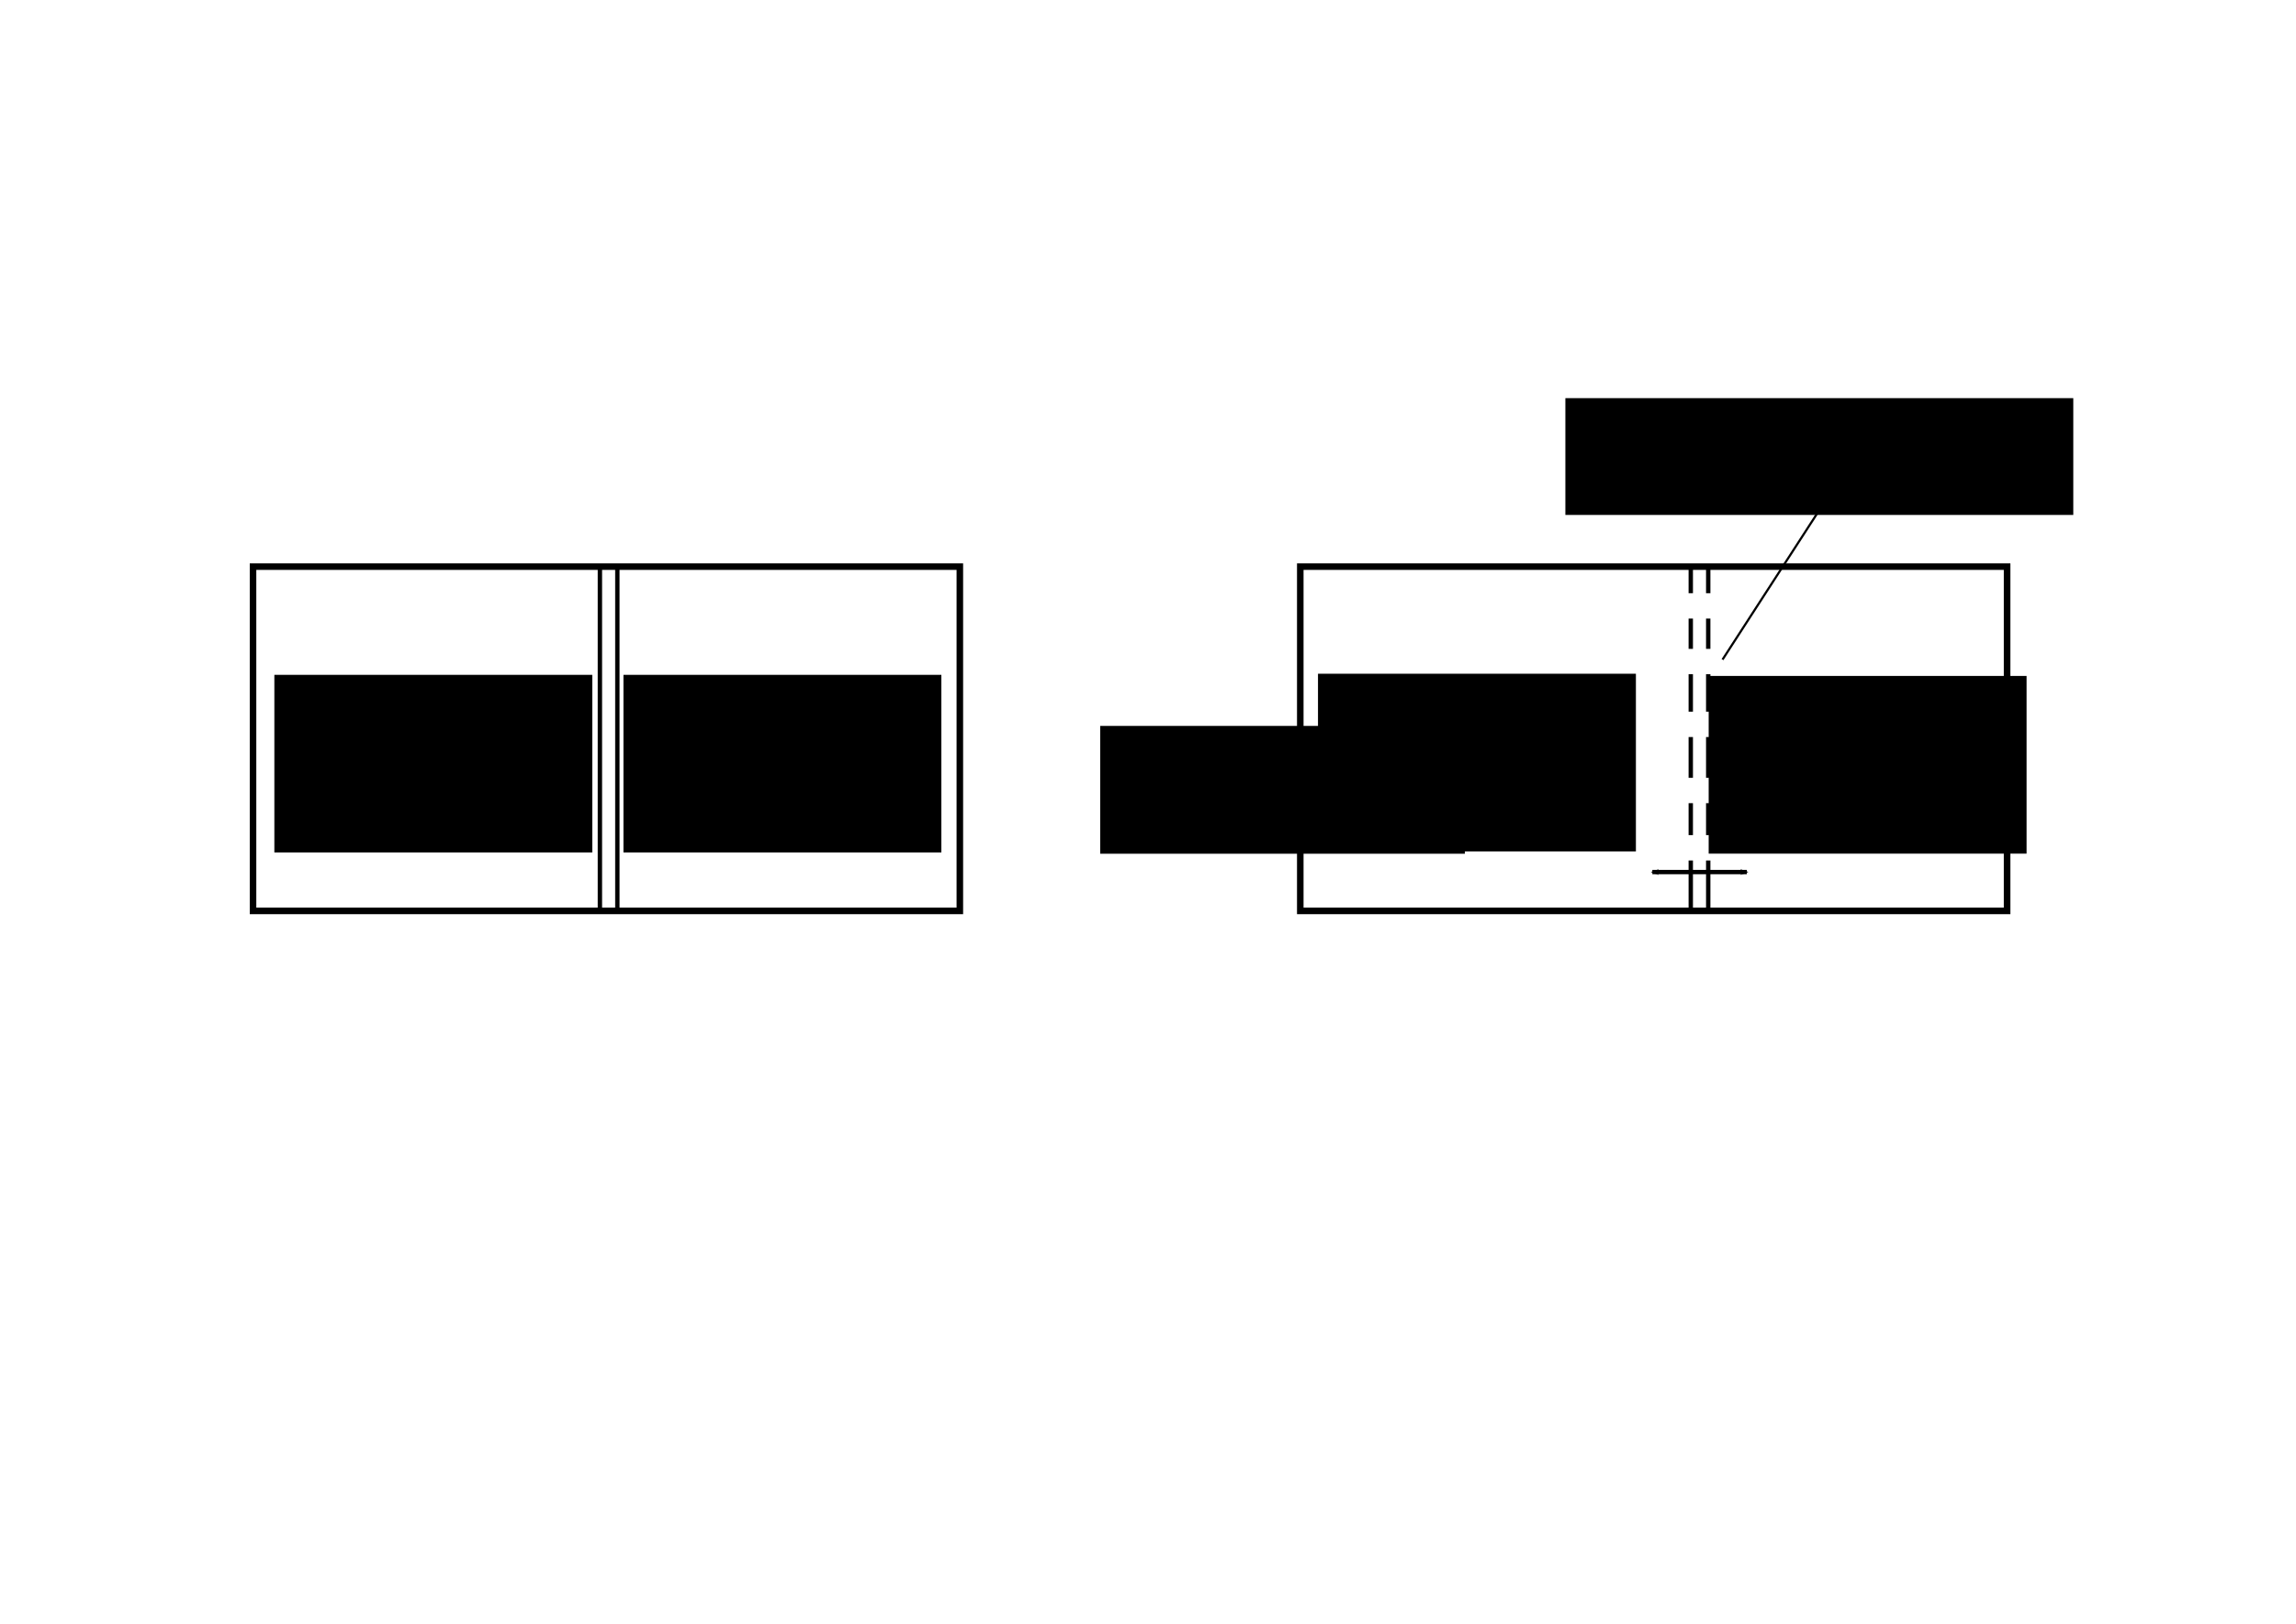 <?xml version="1.0" encoding="UTF-8" standalone="no"?>
<!-- Created with Inkscape (http://www.inkscape.org/) -->

<svg
   xmlns:dc="http://purl.org/dc/elements/1.1/"
   xmlns:cc="http://creativecommons.org/ns#"
   xmlns:rdf="http://www.w3.org/1999/02/22-rdf-syntax-ns#"
   xmlns:svg="http://www.w3.org/2000/svg"
   xmlns="http://www.w3.org/2000/svg"
   xmlns:sodipodi="http://sodipodi.sourceforge.net/DTD/sodipodi-0.dtd"
   xmlns:inkscape="http://www.inkscape.org/namespaces/inkscape"
   width="1052.362"
   height="744.094"
   id="svg2"
   version="1.1"
   inkscape:version="0.48.5 r10040"
   sodipodi:docname="derivationMu.pdf">
  <defs
     id="defs4">
    <marker
       inkscape:stockid="Arrow2Mstart"
       orient="auto"
       refY="0"
       refX="0"
       id="Arrow2Mstart"
       style="overflow:visible">
      <path
         inkscape:connector-curvature="0"
         id="path3816"
         style="fill-rule:evenodd;stroke-width:0.625;stroke-linejoin:round"
         d="M 8.719,4.034 -2.207,0.016 8.719,-4.002 c -1.745,2.372 -1.735,5.617 -6e-7,8.035 z"
         transform="scale(0.6,0.6)" />
    </marker>
    <marker
       inkscape:stockid="Arrow2Mend"
       orient="auto"
       refY="0"
       refX="0"
       id="Arrow2Mend"
       style="overflow:visible">
      <path
         inkscape:connector-curvature="0"
         id="path3819"
         style="fill-rule:evenodd;stroke-width:0.625;stroke-linejoin:round"
         d="M 8.719,4.034 -2.207,0.016 8.719,-4.002 c -1.745,2.372 -1.735,5.617 -6e-7,8.035 z"
         transform="scale(-0.6,-0.6)" />
    </marker>
  </defs>
  <sodipodi:namedview
     id="base"
     pagecolor="#ffffff"
     bordercolor="#666666"
     borderopacity="1.0"
     inkscape:pageopacity="0.0"
     inkscape:pageshadow="2"
     inkscape:zoom="0.98994949"
     inkscape:cx="654.1829"
     inkscape:cy="336.88441"
     inkscape:document-units="px"
     inkscape:current-layer="layer1"
     showgrid="false"
     inkscape:snap-global="false"
     inkscape:snap-bbox="true"
     inkscape:bbox-paths="true"
     inkscape:bbox-nodes="true"
     inkscape:snap-bbox-edge-midpoints="true"
     inkscape:snap-bbox-midpoints="true"
     inkscape:window-width="1280"
     inkscape:window-height="744"
     inkscape:window-x="0"
     inkscape:window-y="0"
     inkscape:window-maximized="1" />
  <g
     inkscape:label="Layer 1"
     inkscape:groupmode="layer"
     id="layer1"
     transform="translate(0,-308.268)">
    <rect
       style="fill:none;stroke:#000000;stroke-width:3;stroke-miterlimit:4;stroke-dasharray:none"
       id="rect2985"
       width="323.964"
       height="157.777"
       x="115.977"
       y="567.933" />
    <path
       style="fill:none;stroke:#000000;stroke-width:2;stroke-linecap:butt;stroke-linejoin:miter;stroke-miterlimit:4;stroke-opacity:1;stroke-dasharray:none"
       d="m 274.959,567.433 0,158.571"
       id="path3755"
       inkscape:connector-curvature="0" />
    <flowRoot
       xml:space="preserve"
       id="flowRoot3799"
       style="font-size:40px;font-style:normal;font-weight:normal;line-height:125%;letter-spacing:0px;word-spacing:0px;fill:#000000;fill-opacity:1;stroke:none;font-family:Sans"
       transform="translate(-98.571,256.839)"><flowRegion
         id="flowRegion3801"><rect
           id="rect3803"
           width="167.143"
           height="58.571"
           x="602.857"
           y="384.094" /></flowRegion><flowPara
         id="flowPara3805"
         style="font-size:20px">$\Rightarrow$</flowPara></flowRoot>    <rect
       y="567.933"
       x="595.977"
       height="157.777"
       width="323.964"
       id="rect3819"
       style="fill:none;stroke:#000000;stroke-width:3;stroke-miterlimit:4;stroke-dasharray:none" />
    <flowRoot
       xml:space="preserve"
       id="flowRoot3823"
       style="font-size:40px;font-style:normal;font-weight:normal;line-height:125%;letter-spacing:0px;word-spacing:0px;fill:#000000;fill-opacity:1;stroke:none;font-family:Sans"
       transform="translate(-219.961,149.148)"><flowRegion
         id="flowRegion3825"><rect
           id="rect3827"
           width="145.714"
           height="81.429"
           x="345.714"
           y="468.38" /></flowRegion><flowPara
         id="flowPara3829"
         style="font-size:20px;text-align:center;text-anchor:middle">$E_1$</flowPara><flowPara
         id="flowPara3831"
         style="font-size:20px;text-align:center;text-anchor:middle">$V_1 \ \ N_1$</flowPara></flowRoot>    <flowRoot
       xml:space="preserve"
       id="flowRoot3799-6"
       style="font-size:40px;font-style:normal;font-weight:normal;text-align:center;line-height:125%;letter-spacing:0px;word-spacing:0px;text-anchor:middle;fill:#000000;fill-opacity:1;stroke:none;font-family:Sans"
       transform="translate(114.625,106.634)"><flowRegion
         id="flowRegion3801-1"><rect
           id="rect3803-5"
           width="232.803"
           height="53.521"
           x="602.857"
           y="384.094"
           style="text-align:center;text-anchor:middle" /></flowRegion><flowPara
         style="font-size:20px;text-align:center;text-anchor:middle"
         id="flowPara3037">porös und</flowPara><flowPara
         style="font-size:20px;text-align:center;text-anchor:middle"
         id="flowPara3060">verschiebbar</flowPara></flowRoot>    <flowRoot
       transform="translate(-59.961,149.148)"
       style="font-size:40px;font-style:normal;font-weight:normal;line-height:125%;letter-spacing:0px;word-spacing:0px;fill:#000000;fill-opacity:1;stroke:none;font-family:Sans"
       id="flowRoot3862"
       xml:space="preserve"><flowRegion
         id="flowRegion3864"><rect
           y="468.38"
           x="345.714"
           height="81.429"
           width="145.714"
           id="rect3866" /></flowRegion><flowPara
         style="font-size:20px;text-align:center;text-anchor:middle"
         id="flowPara3868">$E_2$</flowPara><flowPara
         style="font-size:20px;text-align:center;text-anchor:middle"
         id="flowPara3870">$V_2 \ \ N_2$</flowPara></flowRoot>    <path
       inkscape:connector-curvature="0"
       id="path3053"
       d="m 282.959,567.433 0,158.571"
       style="fill:none;stroke:#000000;stroke-width:2;stroke-linecap:butt;stroke-linejoin:miter;stroke-miterlimit:4;stroke-opacity:1;stroke-dasharray:none" />
    <path
       inkscape:connector-curvature="0"
       id="path3067"
       d="m 774.959,567.433 0,158.571"
       style="fill:none;stroke:#000000;stroke-width:2;stroke-linecap:butt;stroke-linejoin:miter;stroke-miterlimit:4;stroke-opacity:1;stroke-dasharray:none" />
    <path
       style="fill:none;stroke:#000000;stroke-width:2;stroke-linecap:butt;stroke-linejoin:miter;stroke-miterlimit:4;stroke-opacity:1;stroke-dasharray:none"
       d="m 782.959,567.433 0,158.571"
       id="path3069"
       inkscape:connector-curvature="0" />
    <rect
       style="fill:#ffffff;fill-opacity:1;fill-rule:nonzero;stroke:none"
       id="rect3058"
       width="20.728"
       height="11.617"
       x="768.625"
       y="580.116" />
    <rect
       style="fill:#ffffff;fill-opacity:1;fill-rule:nonzero;stroke:none"
       id="rect3058-9"
       width="20.728"
       height="11.617"
       x="768.765"
       y="605.622" />
    <rect
       style="fill:#ffffff;fill-opacity:1;fill-rule:nonzero;stroke:none"
       id="rect3058-6"
       width="20.728"
       height="11.617"
       x="768.765"
       y="634.412" />
    <rect
       style="fill:#ffffff;fill-opacity:1;fill-rule:nonzero;stroke:none"
       id="rect3058-95"
       width="20.728"
       height="11.617"
       x="768.26"
       y="664.716" />
    <rect
       style="fill:#ffffff;fill-opacity:1;fill-rule:nonzero;stroke:none"
       id="rect3058-0"
       width="20.728"
       height="11.617"
       x="767.25"
       y="690.98" />
    <flowRoot
       transform="translate(258.381,148.643)"
       style="font-size:40px;font-style:normal;font-weight:normal;line-height:125%;letter-spacing:0px;word-spacing:0px;fill:#000000;fill-opacity:1;stroke:none;font-family:Sans"
       id="flowRoot3872"
       xml:space="preserve"><flowRegion
         id="flowRegion3874"><rect
           y="468.38"
           x="345.714"
           height="81.429"
           width="145.714"
           id="rect3876" /></flowRegion><flowPara
         style="font-size:20px;text-align:center;text-anchor:middle"
         id="flowPara3878">$E_1'$</flowPara><flowPara
         style="font-size:20px;text-align:center;text-anchor:middle"
         id="flowPara3880">$V_1' \ \ N_1'$</flowPara></flowRoot>    <flowRoot
       xml:space="preserve"
       id="flowRoot3882"
       style="font-size:40px;font-style:normal;font-weight:normal;line-height:125%;letter-spacing:0px;word-spacing:0px;fill:#000000;fill-opacity:1;stroke:none;font-family:Sans"
       transform="translate(437.452,149.653)"><flowRegion
         id="flowRegion3884"><rect
           id="rect3886"
           width="145.714"
           height="81.429"
           x="345.714"
           y="468.38" /></flowRegion><flowPara
         id="flowPara3888"
         style="font-size:20px;text-align:center;text-anchor:middle">$E_2'$</flowPara><flowPara
         id="flowPara3890"
         style="font-size:20px;text-align:center;text-anchor:middle">$V_2' \ \ N_2'$</flowPara></flowRoot>    <path
       style="fill:none;stroke:#000000;stroke-width:1px;stroke-linecap:butt;stroke-linejoin:miter;stroke-opacity:1"
       d="m 789.506,610.536 43.633,-67.351"
       id="path3860"
       inkscape:connector-curvature="0"
       sodipodi:nodetypes="cc" />
    <path
       style="fill:none;stroke:#000000;stroke-width:2;stroke-linecap:butt;stroke-linejoin:miter;stroke-miterlimit:4;stroke-opacity:1;stroke-dasharray:none;marker-start:url(#Arrow2Mstart);marker-end:url(#Arrow2Mend)"
       d="m 757.354,707.9 43.297,0"
       id="path3018"
       inkscape:connector-curvature="0" />
  </g>
</svg>
